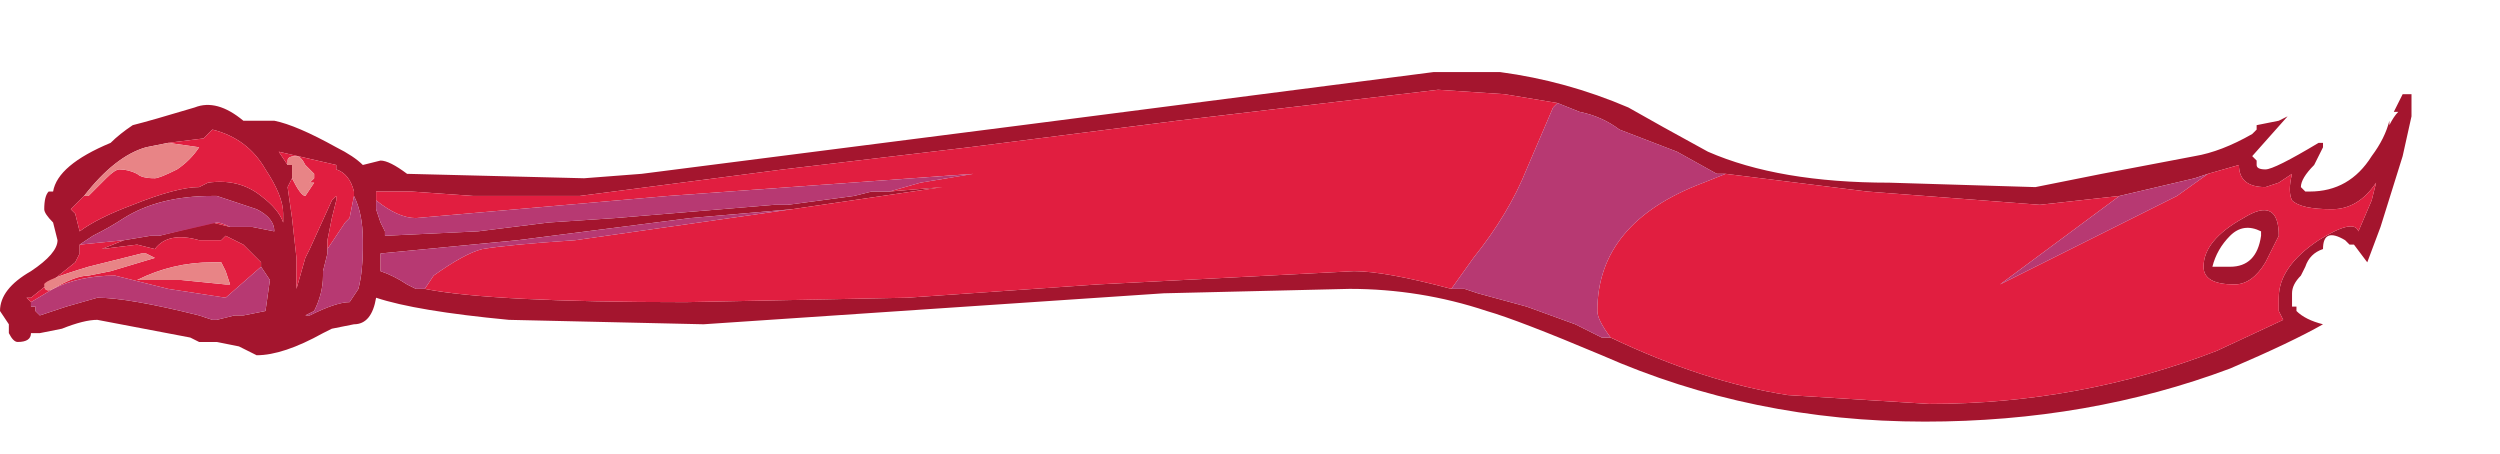 <?xml version="1.0" encoding="UTF-8" standalone="no"?>
<svg xmlns:ffdec="https://www.free-decompiler.com/flash" xmlns:xlink="http://www.w3.org/1999/xlink" ffdec:objectType="frame" height="35.9px" width="197.75px" xmlns="http://www.w3.org/2000/svg">
  <g transform="matrix(1.0, 0.0, 0.0, 1.0, 19.05, -36.75)">
    <use ffdec:characterId="1209" ffdec:characterName="a_EB_DesertFlag3" height="27.65" transform="matrix(1.0, 0.0, 0.0, 1.0, -19.05, 42.45)" width="190.75" xlink:href="#sprite0"/>
  </g>
  <defs>
    <g id="sprite0" transform="matrix(1.0, 0.0, 0.0, 1.0, 0.0, 0.0)">
      <use ffdec:characterId="1208" height="3.95" transform="matrix(7.0, 0.0, 0.0, 7.0, 0.0, 0.0)" width="27.25" xlink:href="#shape0"/>
    </g>
    <g id="shape0" transform="matrix(1.0, 0.0, 0.0, 1.0, 0.0, 0.0)">
      <path d="M27.0 0.6 Q27.05 0.5 27.1 0.45 L27.05 0.45 27.15 0.25 27.25 0.25 27.25 0.5 27.15 0.95 26.9 1.75 26.75 2.15 26.6 1.95 26.55 1.95 26.5 1.9 Q26.25 1.75 26.25 2.0 26.1 2.05 26.05 2.2 L26.0 2.3 Q25.9 2.4 25.9 2.5 L25.9 2.65 25.95 2.65 25.95 2.7 Q26.05 2.8 26.25 2.85 25.9 3.05 25.2 3.35 23.6 3.95 21.75 3.95 19.8 3.95 18.1 3.2 17.15 2.8 16.8 2.7 16.05 2.45 15.25 2.45 L13.15 2.5 7.95 2.85 5.75 2.8 Q4.7 2.7 4.25 2.55 4.2 2.85 4.0 2.85 L3.75 2.9 3.65 2.95 Q3.2 3.2 2.9 3.2 L2.7 3.1 2.45 3.05 2.25 3.05 2.15 3.0 1.1 2.8 Q0.95 2.8 0.7 2.9 L0.45 2.95 0.35 2.95 Q0.35 3.05 0.2 3.05 0.15 3.05 0.1 2.95 L0.1 2.85 0.0 2.7 Q0.0 2.45 0.35 2.25 0.65 2.05 0.65 1.9 L0.6 1.7 Q0.5 1.6 0.5 1.55 0.5 1.4 0.55 1.35 L0.6 1.35 Q0.65 1.05 1.25 0.8 1.35 0.7 1.5 0.6 1.7 0.55 2.2 0.4 2.45 0.3 2.75 0.55 L3.1 0.55 Q3.35 0.6 3.8 0.85 4.0 0.95 4.1 1.05 L4.3 1.0 Q4.4 1.0 4.6 1.15 L6.6 1.2 7.25 1.15 11.55 0.6 16.2 0.0 16.95 0.0 Q17.7 0.1 18.4 0.4 18.75 0.6 19.3 0.9 20.1 1.25 21.35 1.25 L23.0 1.3 23.75 1.15 24.8 0.95 Q25.1 0.9 25.45 0.7 L25.5 0.65 25.5 0.6 25.75 0.55 25.85 0.5 25.45 0.95 25.5 1.0 25.5 1.05 Q25.5 1.1 25.6 1.1 25.7 1.1 26.2 0.8 L26.25 0.8 26.25 0.85 26.15 1.05 Q26.0 1.2 26.0 1.3 L26.05 1.35 26.1 1.35 Q26.55 1.35 26.8 0.95 26.95 0.75 27.0 0.55 L27.0 0.6 M18.2 3.0 Q19.25 3.5 20.2 3.65 L21.8 3.75 Q23.5 3.75 25.05 3.15 L25.8 2.8 25.75 2.7 25.75 2.55 Q25.75 2.2 26.2 1.9 26.6 1.65 26.65 1.8 L26.8 1.45 26.85 1.25 Q26.65 1.55 26.35 1.55 26.0 1.55 25.9 1.45 25.85 1.35 25.9 1.15 L25.75 1.25 25.6 1.3 Q25.3 1.3 25.3 1.05 L24.95 1.15 24.8 1.2 23.95 1.4 23.05 1.5 21.1 1.35 19.5 1.15 19.4 1.15 18.95 0.9 18.3 0.65 Q18.1 0.5 17.85 0.45 L17.6 0.35 Q17.3 0.3 17.0 0.25 L16.25 0.2 13.3 0.55 10.95 0.85 8.85 1.1 6.55 1.4 Q6.0 1.4 5.35 1.4 L4.65 1.35 4.25 1.35 4.25 1.45 4.25 1.55 4.3 1.7 4.35 1.8 4.35 1.85 5.4 1.8 6.2 1.7 6.95 1.65 8.75 1.5 8.9 1.5 9.65 1.4 9.85 1.35 10.05 1.35 10.65 1.3 8.95 1.55 7.8 1.65 5.85 1.9 4.3 2.05 4.3 2.25 Q4.45 2.3 4.6 2.4 L4.7 2.45 4.8 2.45 Q5.55 2.6 7.75 2.6 L10.25 2.55 12.4 2.4 15.3 2.25 Q15.65 2.25 16.4 2.45 L16.55 2.45 16.7 2.5 17.25 2.65 17.8 2.85 18.1 3.0 18.2 3.0 M25.55 1.8 Q25.35 1.7 25.2 1.85 25.05 2.0 25.0 2.2 L25.2 2.2 Q25.5 2.2 25.55 1.85 L25.55 1.8 M25.6 2.15 Q25.45 2.4 25.25 2.4 24.9 2.4 24.9 2.2 24.9 1.9 25.35 1.65 25.75 1.4 25.75 1.85 L25.6 2.15 M3.3 1.2 L3.25 1.3 3.3 1.65 3.35 2.1 3.35 2.45 3.45 2.1 3.5 2.0 3.75 1.45 3.8 1.4 3.8 1.45 3.75 1.65 3.7 1.9 3.7 2.0 3.7 2.05 3.65 2.25 3.65 2.3 Q3.65 2.5 3.55 2.7 L3.45 2.75 3.5 2.75 Q3.8 2.6 3.95 2.6 L4.05 2.45 Q4.1 2.25 4.1 2.0 L4.1 1.9 Q4.1 1.6 4.0 1.4 L4.0 1.35 Q3.95 1.15 3.8 1.1 L3.8 1.05 3.15 0.9 3.25 1.05 3.3 1.05 3.3 1.2 M0.95 1.4 L0.8 1.55 0.85 1.6 0.9 1.8 Q1.1 1.65 1.5 1.5 2.0 1.3 2.25 1.3 L2.35 1.25 Q2.7 1.2 2.95 1.4 3.15 1.55 3.2 1.7 L3.2 1.6 Q3.2 1.4 3.0 1.1 2.8 0.75 2.4 0.65 L2.3 0.75 1.9 0.8 1.65 0.85 Q1.3 0.95 0.95 1.4 M2.6 1.75 L2.85 1.75 3.1 1.8 Q3.1 1.65 2.9 1.55 L2.45 1.4 2.4 1.4 Q1.8 1.4 1.4 1.65 1.25 1.75 1.05 1.85 L0.9 1.95 0.9 2.05 0.85 2.15 0.35 2.55 0.3 2.55 0.35 2.6 0.35 2.65 0.4 2.65 0.4 2.7 0.45 2.75 0.75 2.65 1.1 2.55 Q1.45 2.55 2.25 2.75 L2.4 2.8 2.45 2.8 2.65 2.75 2.75 2.75 3.0 2.7 3.05 2.35 2.95 2.2 2.95 2.15 2.75 1.95 2.55 1.85 2.5 1.9 2.25 1.9 Q1.9 1.8 1.75 2.0 L1.55 1.95 1.15 2.0 1.4 1.9 1.7 1.85 1.8 1.85 2.4 1.7 2.6 1.75" fill="#a4152e" fill-rule="evenodd" stroke="none"/>
      <path d="M24.95 1.15 L25.3 1.05 Q25.3 1.3 25.6 1.3 L25.75 1.25 25.9 1.15 Q25.85 1.35 25.9 1.45 26.0 1.55 26.35 1.55 26.65 1.55 26.85 1.25 L26.8 1.45 26.65 1.8 Q26.6 1.65 26.2 1.9 25.75 2.2 25.75 2.55 L25.75 2.7 25.8 2.8 25.05 3.15 Q23.5 3.75 21.8 3.75 L20.2 3.65 Q19.25 3.5 18.2 3.0 18.05 2.8 18.05 2.7 18.05 1.7 19.25 1.25 L19.5 1.15 21.1 1.35 23.05 1.5 23.95 1.4 22.6 2.4 24.6 1.4 24.95 1.15 M16.4 2.45 Q15.65 2.25 15.3 2.25 L12.4 2.4 10.25 2.55 7.75 2.6 Q5.55 2.6 4.8 2.45 L4.9 2.3 Q5.25 2.05 5.45 2.0 5.75 1.95 6.5 1.9 L8.95 1.55 10.65 1.3 10.05 1.35 10.4 1.25 11.0 1.15 7.55 1.4 4.7 1.65 Q4.5 1.65 4.25 1.45 L4.25 1.35 4.65 1.35 5.35 1.4 Q6.0 1.4 6.55 1.4 L8.85 1.1 10.95 0.85 13.3 0.55 16.25 0.2 17.0 0.25 Q17.3 0.3 17.6 0.35 L17.55 0.4 17.25 1.1 Q17.05 1.6 16.65 2.1 L16.4 2.45 M25.6 2.15 L25.75 1.85 Q25.75 1.4 25.35 1.65 24.9 1.9 24.9 2.2 24.9 2.4 25.25 2.4 25.45 2.4 25.6 2.15 M3.3 1.2 Q3.4 1.4 3.45 1.4 L3.55 1.25 3.5 1.25 3.55 1.2 3.55 1.15 3.45 1.05 Q3.4 0.95 3.35 0.95 3.25 0.95 3.25 1.0 L3.25 1.05 3.15 0.9 3.8 1.05 3.8 1.1 Q3.95 1.15 4.0 1.35 L4.0 1.4 3.95 1.65 3.9 1.7 3.7 2.0 3.7 1.9 3.75 1.65 3.8 1.45 3.8 1.4 3.75 1.45 3.5 2.0 3.45 2.1 3.35 2.45 3.35 2.1 3.3 1.65 3.25 1.3 3.3 1.2 M1.9 0.8 L2.3 0.75 2.4 0.65 Q2.8 0.75 3.0 1.1 3.2 1.4 3.2 1.6 L3.2 1.7 Q3.15 1.55 2.95 1.4 2.7 1.2 2.35 1.25 L2.25 1.3 Q2.0 1.3 1.5 1.5 1.1 1.65 0.9 1.8 L0.85 1.6 0.8 1.55 0.95 1.4 1.0 1.4 1.2 1.2 Q1.3 1.1 1.35 1.1 1.45 1.1 1.55 1.15 1.6 1.2 1.75 1.2 1.8 1.2 2.0 1.1 2.15 1.0 2.25 0.85 L1.9 0.8 M0.9 1.95 L1.4 1.9 1.15 2.0 1.55 1.95 1.75 2.0 Q1.9 1.8 2.25 1.9 L2.5 1.9 2.55 1.85 2.75 1.95 2.95 2.15 2.95 2.2 2.55 2.55 1.9 2.45 1.3 2.3 Q0.9 2.3 0.6 2.45 L0.35 2.6 0.3 2.55 0.35 2.55 0.85 2.15 0.9 2.05 0.9 1.95 M1.8 1.85 L2.45 1.7 Q2.5 1.7 2.6 1.75 L2.4 1.7 1.8 1.85 M1.0 2.3 L1.25 2.25 1.75 2.1 1.65 2.05 1.6 2.05 1.0 2.2 Q0.5 2.35 0.5 2.4 0.5 2.5 0.6 2.45 0.85 2.3 1.0 2.3 M2.4 2.15 Q1.95 2.15 1.55 2.35 L2.05 2.35 2.55 2.4 2.6 2.4 2.55 2.25 2.5 2.15 2.4 2.15" fill="#e11e40" fill-rule="evenodd" stroke="none"/>
      <path d="M24.95 1.15 L24.6 1.4 22.6 2.4 23.95 1.4 24.8 1.2 24.95 1.15 M19.5 1.15 L19.25 1.25 Q18.05 1.7 18.05 2.7 18.05 2.8 18.2 3.0 L18.1 3.0 17.8 2.85 17.25 2.65 16.7 2.5 16.55 2.45 16.4 2.45 16.65 2.1 Q17.05 1.6 17.25 1.1 L17.55 0.4 17.6 0.35 17.85 0.45 Q18.1 0.5 18.3 0.65 L18.95 0.9 19.4 1.15 19.5 1.15 M4.8 2.45 L4.7 2.45 4.6 2.4 Q4.45 2.3 4.3 2.25 L4.3 2.05 5.85 1.9 7.8 1.65 8.95 1.55 6.5 1.9 Q5.75 1.95 5.45 2.0 5.25 2.05 4.9 2.3 L4.8 2.45 M10.05 1.35 L9.85 1.35 9.65 1.4 8.9 1.5 8.75 1.5 6.95 1.65 6.2 1.7 5.4 1.8 4.35 1.85 4.35 1.8 4.3 1.7 4.25 1.55 4.25 1.45 Q4.5 1.65 4.7 1.65 L7.55 1.4 11.0 1.15 10.4 1.25 10.05 1.35 M3.7 2.0 L3.9 1.7 3.95 1.65 4.0 1.4 Q4.1 1.6 4.1 1.9 L4.1 2.0 Q4.1 2.25 4.05 2.45 L3.95 2.6 Q3.8 2.6 3.5 2.75 L3.45 2.75 3.55 2.7 Q3.65 2.5 3.65 2.3 L3.65 2.25 3.7 2.05 3.7 2.0 M0.9 1.95 L1.05 1.85 Q1.25 1.75 1.4 1.65 1.8 1.4 2.4 1.4 L2.45 1.4 2.9 1.55 Q3.1 1.65 3.1 1.8 L2.85 1.75 2.6 1.75 Q2.5 1.7 2.45 1.7 L1.8 1.85 1.7 1.85 1.4 1.9 0.9 1.95 M2.95 2.2 L3.05 2.35 3.0 2.7 2.75 2.75 2.65 2.75 2.45 2.8 2.4 2.8 2.25 2.75 Q1.45 2.55 1.1 2.55 L0.75 2.65 0.45 2.75 0.4 2.7 0.4 2.65 0.35 2.65 0.35 2.6 0.6 2.45 Q0.9 2.3 1.3 2.3 L1.9 2.45 2.55 2.55 2.95 2.2" fill="#b73972" fill-rule="evenodd" stroke="none"/>
      <path d="M3.25 1.05 L3.25 1.0 Q3.25 0.95 3.35 0.95 3.4 0.95 3.45 1.05 L3.55 1.15 3.55 1.2 3.5 1.25 3.55 1.25 3.45 1.4 Q3.4 1.4 3.3 1.2 L3.3 1.05 3.25 1.05 M1.9 0.8 L2.25 0.85 Q2.15 1.0 2.0 1.1 1.8 1.2 1.75 1.2 1.6 1.2 1.55 1.15 1.45 1.1 1.35 1.1 1.3 1.1 1.2 1.2 L1.0 1.4 0.95 1.4 Q1.3 0.95 1.65 0.85 L1.9 0.8 M1.0 2.3 Q0.85 2.3 0.6 2.45 0.5 2.5 0.5 2.4 0.5 2.35 1.0 2.2 L1.6 2.05 1.65 2.05 1.75 2.1 1.25 2.25 1.0 2.3 M2.4 2.15 L2.5 2.15 2.55 2.25 2.6 2.4 2.55 2.4 2.05 2.35 1.55 2.35 Q1.95 2.15 2.4 2.15" fill="#e88486" fill-rule="evenodd" stroke="none"/>
    </g>
  </defs>
</svg>
